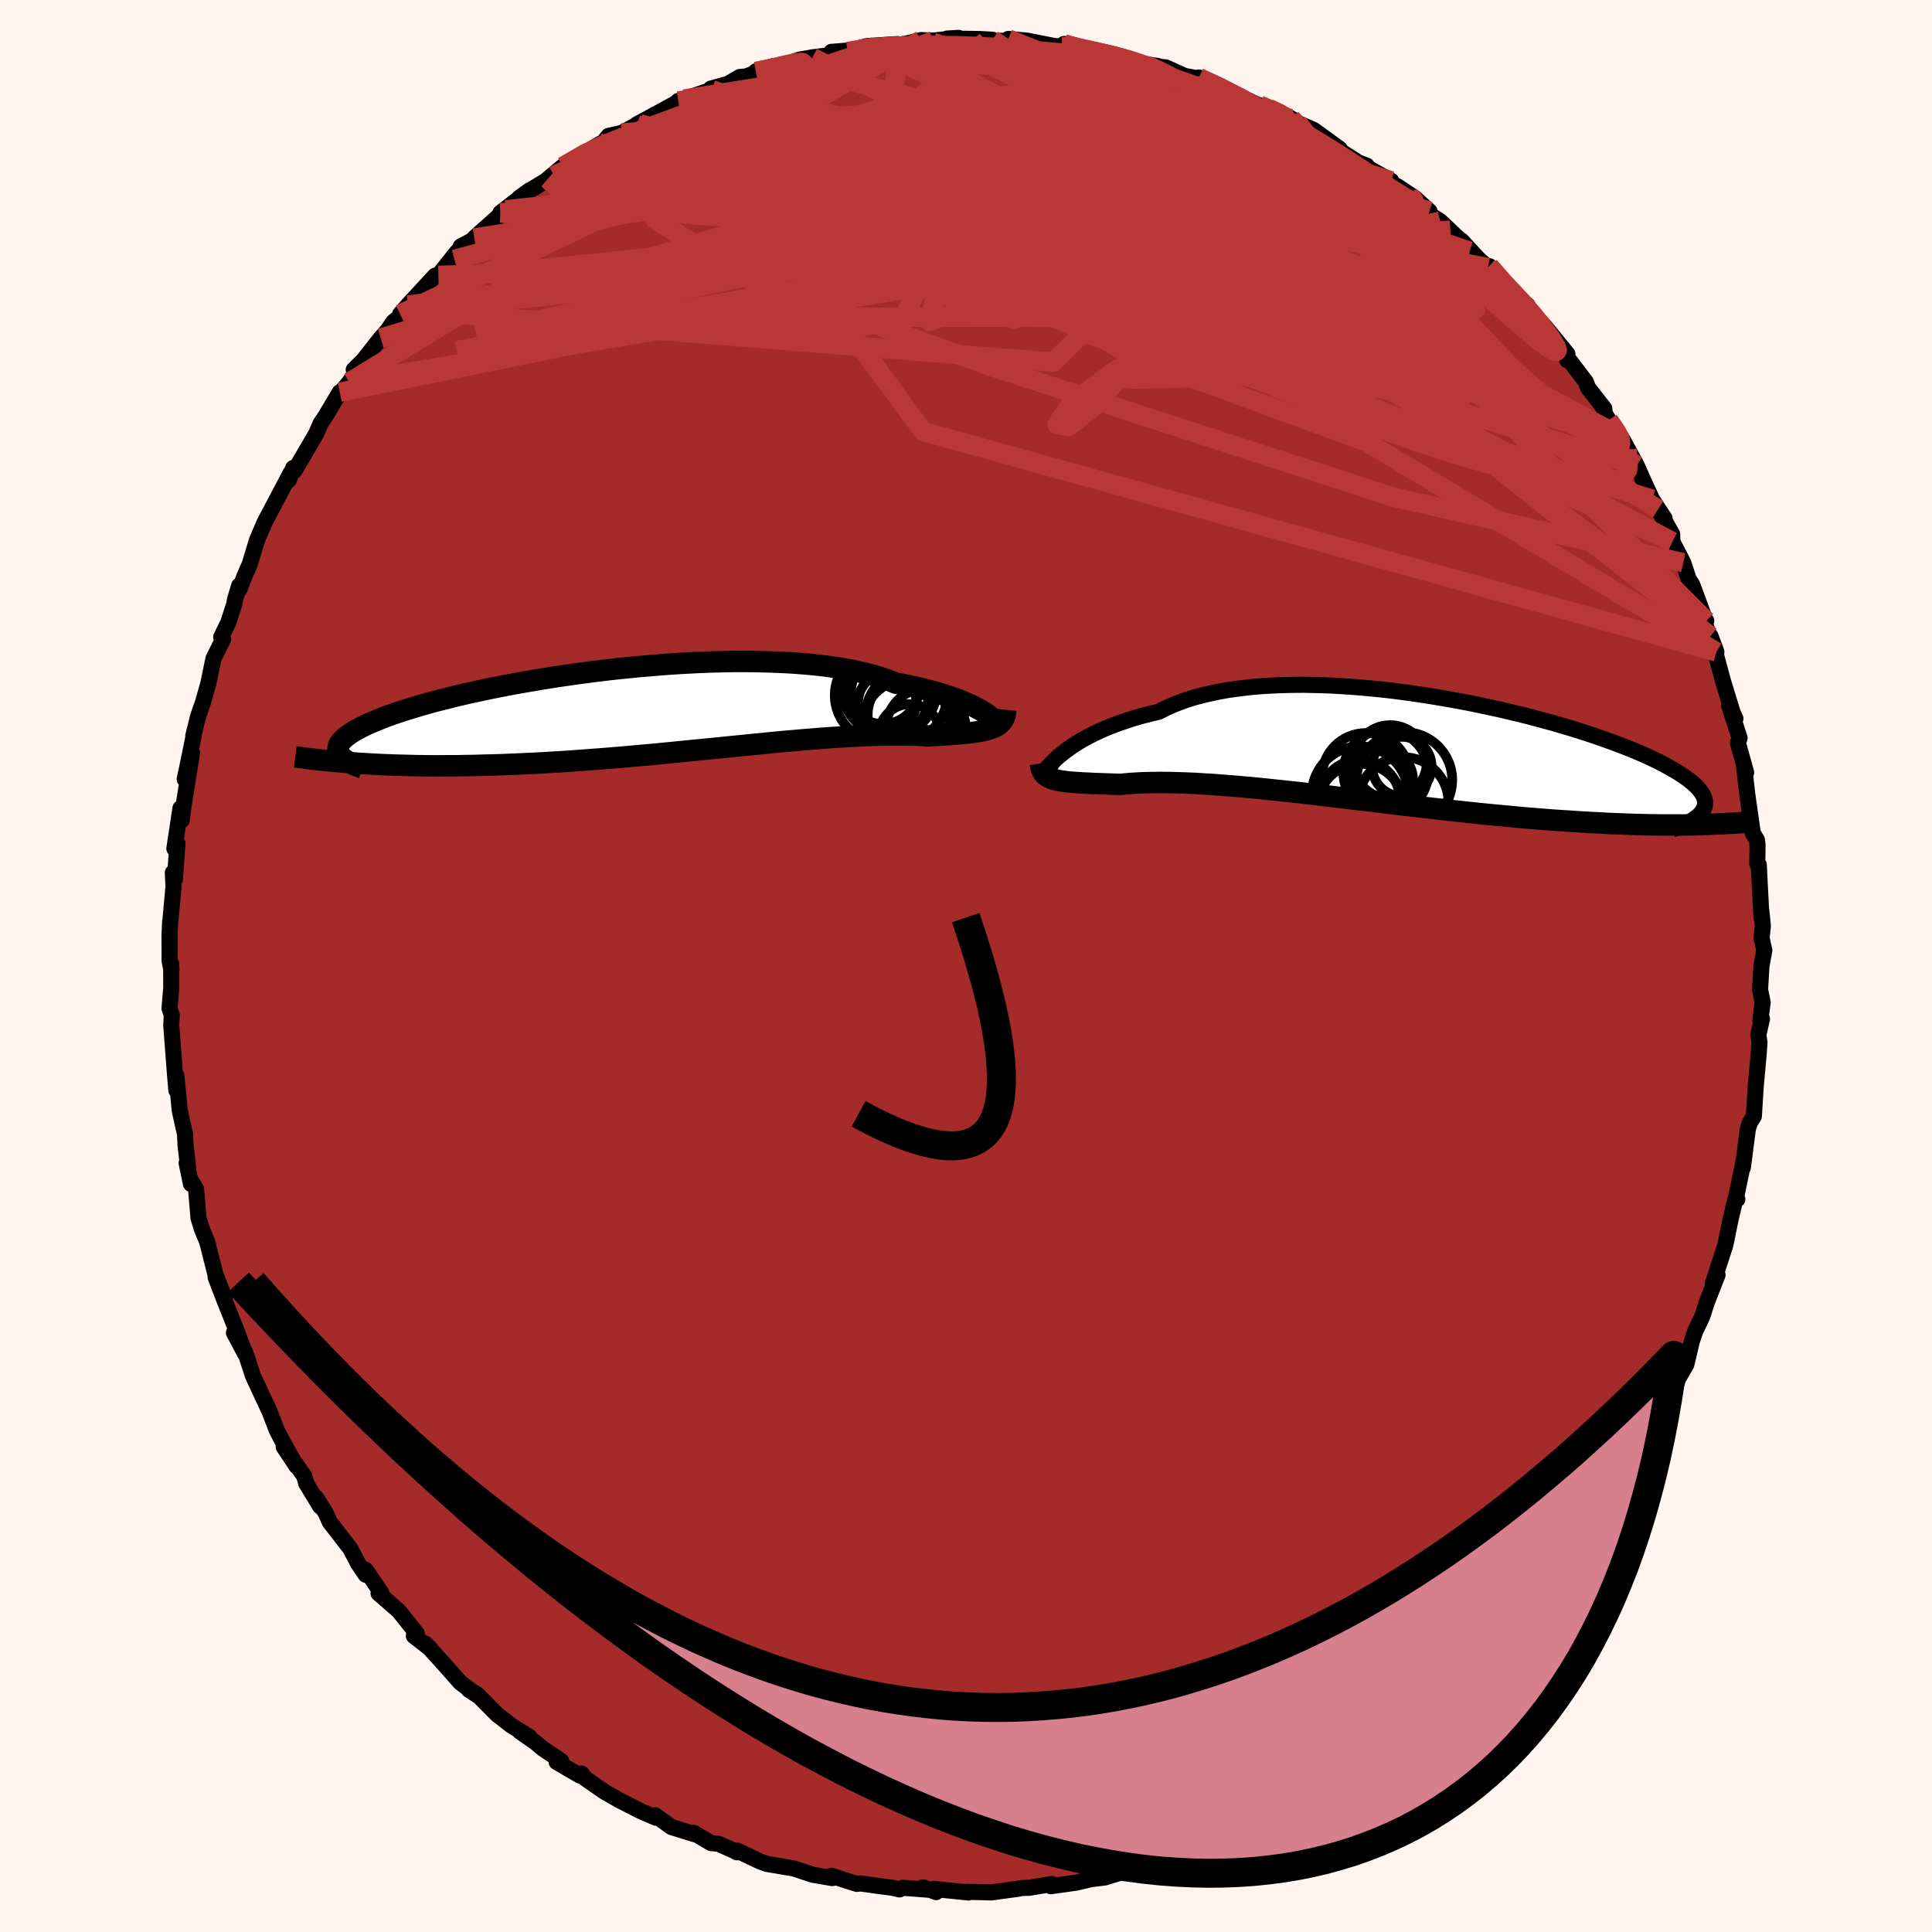
  <svg viewBox="-100 -100 200 200" xmlns="http://www.w3.org/2000/svg" width="500" height="500" id="face-svg">
    <defs>
      <clipPath id="leftEyeClipPath">
        <polyline points="35.04,0.06 34.72,-0.13 34.35,-0.33 33.95,-0.54 33.51,-0.74 33.02,-0.95 32.5,-1.17 31.93,-1.38 31.32,-1.58 30.67,-1.79 29.99,-1.99 29.26,-2.18 28.5,-2.37 27.7,-2.55 26.86,-2.73 25.98,-2.89 25.19,-3.21 24.34,-3.5 23.41,-3.77 22.42,-4.01 21.38,-4.24 20.27,-4.43 19.11,-4.61 17.89,-4.76 16.63,-4.88 15.32,-4.98 13.97,-5.05 12.59,-5.1 11.17,-5.13 9.73,-5.14 8.26,-5.12 6.78,-5.08 5.28,-5.02 3.77,-4.94 2.26,-4.84 0.75,-4.72 -0.76,-4.59 -2.26,-4.44 -3.75,-4.28 -5.22,-4.1 -6.67,-3.91 -8.1,-3.71 -9.5,-3.5 -10.87,-3.28 -12.21,-3.05 -13.51,-2.82 -14.77,-2.58 -15.99,-2.34 -17.17,-2.09 -18.31,-1.84 -19.39,-1.59 -20.43,-1.33 -21.42,-1.08 -22.37,-0.83 -23.26,-0.57 -24.1,-0.32 -24.9,-0.07 -25.64,0.17 -26.33,0.41 -26.98,0.65 -27.58,0.89 -28.13,1.12 -28.64,1.34 -29.11,1.56 -29.54,1.78 -29.93,1.99 -30.28,2.2 -30.59,2.41 -30.87,2.61 -31.1,2.8 -31.3,3 -31.46,3.18 -31.59,3.37 -31.68,3.55 -31.74,3.72 -31.76,3.9 -31.75,4.06 -31.71,4.23 -31.64,4.38 -31.55,4.54 -30.22,5.36 -29.54,5.41 -28.85,5.45 -28.15,5.49 -27.43,5.53 -26.69,5.56 -25.94,5.59 -25.17,5.61 -24.39,5.63 -23.59,5.65 -22.78,5.66 -21.96,5.67 -21.12,5.67 -20.26,5.66 -19.4,5.66 -18.51,5.64 -17.61,5.63 -16.69,5.6 -15.76,5.58 -14.8,5.55 -13.83,5.51 -12.85,5.47 -11.84,5.42 -10.83,5.37 -9.8,5.31 -8.75,5.25 -7.7,5.18 -6.63,5.1 -5.55,5.02 -4.46,4.94 -3.36,4.85 -2.26,4.76 -1.15,4.66 -0.04,4.56 1.08,4.46 2.2,4.35 3.32,4.24 4.44,4.13 5.56,4.02 6.67,3.91 7.78,3.8 8.88,3.69 9.98,3.58 11.07,3.47 12.14,3.37 13.2,3.26 14.25,3.16 15.29,3.07 16.3,2.98 17.3,2.9 18.28,2.82 19.24,2.75 20.18,2.69 21.1,2.63 21.99,2.58 22.85,2.54 23.69,2.51 24.51,2.49 25.29,2.47 26.05,2.47 26.77,2.47 27.47,2.48 28.13,2.5 28.77,2.53 29.37,2.57 29.97,2.53 30.54,2.5 31.09,2.46 31.62,2.43 32.13,2.39 32.62,2.35 33.09,2.31 33.53,2.26 33.95,2.21 34.35,2.15 34.73,2.09 35.08,2.02 35.4,1.94 35.71,1.85 35.98,1.76" />
      </clipPath>
      <clipPath id="rightEyeClipPath">
        <polyline points="-36.21,-0.04 -35.82,-0.32 -35.4,-0.62 -34.94,-0.91 -34.44,-1.21 -33.9,-1.51 -33.32,-1.81 -32.71,-2.1 -32.06,-2.39 -31.37,-2.67 -30.64,-2.94 -29.88,-3.2 -29.08,-3.46 -28.25,-3.7 -27.38,-3.92 -26.48,-4.14 -25.66,-4.56 -24.77,-4.94 -23.81,-5.3 -22.8,-5.62 -21.73,-5.9 -20.6,-6.15 -19.42,-6.37 -18.2,-6.54 -16.92,-6.69 -15.61,-6.8 -14.25,-6.87 -12.87,-6.91 -11.45,-6.92 -10.01,-6.89 -8.55,-6.84 -7.08,-6.75 -5.59,-6.64 -4.09,-6.5 -2.59,-6.34 -1.1,-6.15 0.39,-5.94 1.87,-5.71 3.34,-5.46 4.79,-5.2 6.22,-4.92 7.62,-4.62 9,-4.32 10.34,-4 11.65,-3.68 12.92,-3.34 14.16,-3.01 15.35,-2.66 16.5,-2.32 17.6,-1.97 18.66,-1.62 19.66,-1.27 20.62,-0.92 21.53,-0.58 22.39,-0.24 23.2,0.1 23.96,0.43 24.66,0.76 25.32,1.08 25.93,1.4 26.49,1.71 27.01,2.01 27.48,2.3 27.91,2.59 28.3,2.87 28.65,3.15 28.96,3.42 29.23,3.68 29.46,3.94 29.65,4.19 29.81,4.44 29.92,4.68 30,4.91 30.05,5.14 30.06,5.36 30.03,5.57 29.97,5.78 29.88,5.98 29.76,6.18 29.61,6.38 30.22,7.53 29.61,7.55 28.99,7.57 28.35,7.58 27.69,7.59 27.02,7.59 26.33,7.59 25.62,7.59 24.9,7.58 24.15,7.57 23.39,7.55 22.62,7.53 21.83,7.5 21.02,7.47 20.19,7.44 19.34,7.39 18.48,7.35 17.59,7.3 16.68,7.24 15.75,7.18 14.81,7.12 13.84,7.05 12.85,6.97 11.84,6.89 10.81,6.8 9.77,6.7 8.7,6.6 7.62,6.5 6.53,6.39 5.42,6.27 4.29,6.15 3.16,6.02 2.01,5.89 0.85,5.76 -0.32,5.62 -1.49,5.49 -2.67,5.35 -3.85,5.2 -5.04,5.06 -6.22,4.92 -7.4,4.78 -8.58,4.64 -9.75,4.5 -10.92,4.36 -12.08,4.23 -13.22,4.11 -14.36,3.99 -15.47,3.87 -16.57,3.76 -17.66,3.66 -18.72,3.57 -19.76,3.49 -20.77,3.41 -21.76,3.35 -22.71,3.29 -23.64,3.25 -24.54,3.22 -25.41,3.2 -26.24,3.19 -27.04,3.2 -27.8,3.21 -28.52,3.24 -29.21,3.28 -29.86,3.33 -30.47,3.39 -31.1,3.37 -31.71,3.35 -32.29,3.33 -32.85,3.31 -33.38,3.29 -33.89,3.26 -34.37,3.24 -34.83,3.21 -35.27,3.18 -35.68,3.15 -36.06,3.11 -36.42,3.06 -36.75,3.01 -37.06,2.95 -37.34,2.87" />
      </clipPath>
      <filter id="fuzzy">
        <feTurbulence id="turbulence" baseFrequency="0.05" numOctaves="3" type="noise" result="noise" />
        <feDisplacementMap in="SourceGraphic" in2="noise" scale="2" />
      </filter>
      <linearGradient id="rainbowGradient" x1="0%" y1="0%" x2="100%" y2="0%">
        <stop offset="0%" style="stop-color: rgb(145, 85, 61); stop-opacity: 1" />
        <stop offset="50%" style="stop-color: rgb(123, 104, 238); stop-opacity: 1" />
        <stop offset="100%" style="stop-color: rgb(0, 0, 0); stop-opacity: 1" />
      </linearGradient>
    </defs>
    <rect x="-100" y="-100" width="100%" height="100%" fill="rgb(255, 245, 238)" />
    <polyline id="faceContour" points="82.34,0.04 82.2,2.45 82.47,3.77 82.23,5.61 82.4,5.47 82.02,7.13 82.14,7.91 82.04,9.31 81.75,12.48 81.56,15.55 81.15,16.21 80.94,16.85 80.42,20.87 80.47,20.21 80.54,20 79.73,23.89 79.85,24.15 79.63,24.21 79.15,26.22 78.67,28.59 78.55,29.06 77.31,32.87 77.8,31.98 76.67,34.86 76.33,35.94 76.15,36.43 75.49,37.8 75.14,38.84 74.57,41.25 73.71,42.74 73.47,43.5 72.59,45.76 72.61,45.24 71.71,47.2 70.74,49.44 69.71,51 69.67,50.88 68.86,52.46 68.48,52.78 68.59,53.56 65.71,57.72 65.62,57.55 65.59,57.89 63.4,60.87 63.9,60.25 63.39,60.9 62.18,62.8 60.73,64.78 59.9,65.42 58.28,67.8 58.3,67.64 56.91,69.48 56.68,69.7 55.05,71.64 54.75,71.89 52.83,73.59 52.68,73.88 50.65,75.69 51.62,74.63 50.34,75.82 47.26,78.32 46.58,78.91 47.73,77.9 45.47,79.95 44.29,80.97 44.28,80.66 41.37,83 41.01,83.18 39.47,84.04 39.2,84.01 37.01,85.64 36.71,85.96 35.59,86.32 33.61,87.3 31.84,88.14 31.9,88.39 31.23,88.6 29.68,89.6 29.59,89.5 27.21,90.54 24.66,91.24 23.77,91.67 24.39,91.59 21.56,92.28 19.21,92.87 20.26,93.07 17.18,93.81 16.7,93.64 14.35,94.36 13.09,94.51 13.96,94.29 11.41,94.89 8.78,95.26 8.91,95.03 6.55,95.42 6.01,95.44 5.8,95.44 5.35,95.53 2.65,95.9 0.11,95.84 0.25,95.91 -3.34,95.54 -3.09,95.87 -4.43,95.38 -3.78,95.63 -6.53,95.42 -6.89,95.59 -7.55,95.43 -9.46,95.18 -10.92,94.97 -11.29,95.02 -13.94,94.18 -13.84,94.42 -15.87,94.07 -17.84,93.42 -20.62,92.95 -21.34,92.69 -23.67,91.58 -23.73,91.75 -23.66,91.74 -25.62,90.87 -26.38,90.8 -28.18,89.74 -27.99,89.91 -30.5,89.13 -32.19,87.91 -32.07,88.18 -33.67,87.49 -35.83,86.39 -37.43,85.48 -39.39,84.12 -39.81,83.59 -39.97,83.81 -42.38,82.4 -41.9,82.3 -43.79,81.03 -44.57,80.37 -46.19,79.24 -45.19,79.81 -47.09,78.61 -48.56,77.47 -50.64,75.37 -51.46,74.93 -50.57,75.51 -52.33,74.2 -54.01,72.3 -55.96,70.15 -55.4,70.72 -57.16,69.35 -56.85,69.11 -57.32,68.51 -58.73,66.75 -60.81,64.94 -60.53,64.89 -62.14,62.51 -62.14,63.02 -62.92,61.87 -63.73,60.32 -65.87,57.55 -66.28,56.63 -67.27,55.05 -66.85,55.95 -68.3,53.56 -68.51,52.79 -70.63,49.78 -69.29,51.8 -70.64,49.42 -71.35,48.05 -72.11,46.08 -72.84,44.52 -73.81,42.44 -74.49,40.34 -75.35,38.32 -75.78,37.97 -74.65,40.1 -75.41,38 -76.81,34.49 -77.68,32.21 -76.76,34.34 -77.69,31.96 -78.56,28.53 -79.12,27.18 -79.45,26.08 -79.7,23.11 -80.29,22.1 -80.23,22.56 -80.68,20.4 -80.51,20.99 -80.8,18.47 -80.84,17.44 -81.39,14.98 -81.6,12.79 -81.74,11.35 -81.74,12.88 -81.87,11.4 -82.27,6.15 -82.22,5.06 -82.45,4.4 -82.27,2.23 -82.28,-0.22 -82.25,0.44 -82.44,-0.52 -82.45,-3.12 -82.39,-4.6 -82.36,-4.69 -82.04,-8.2 -82.11,-9.66 -81.89,-9 -81.63,-12.69 -81.95,-12.15 -81.32,-16.33 -81.19,-15.09 -81.01,-16.51 -80.12,-22.08 -80.88,-19.34 -80.68,-20.27 -79.96,-23.76 -79.99,-23.83 -79.48,-25.88 -78.97,-27.34 -78.42,-29.31 -77.9,-31.83 -76.9,-33.83 -77.1,-34.06 -76.37,-35.56 -75.77,-37.4 -75.66,-37.97 -75.24,-39.38 -75.2,-39.02 -74.68,-40.38 -74.15,-41.59 -73.4,-44.07 -72.61,-45.92 -71.89,-47.28 -69.89,-51.08 -70.11,-50.3 -69.65,-51.55 -69.51,-51.27 -67.28,-55.08 -66.82,-56.15 -66.31,-56.91 -64.83,-59.4 -65.06,-58.98 -63.84,-60.44 -62.76,-62.01 -63.38,-61.73 -62.39,-62.71 -60.59,-65 -59.88,-65.79 -59.29,-66.67 -57.8,-67.89 -58.58,-67.48 -57.76,-68.43 -54.96,-71.46 -54.62,-71.5 -52.69,-73.92 -52.96,-73.15 -52.29,-74.5 -50.34,-75.53 -50.9,-75.37 -47.65,-78.28 -48.2,-77.97 -45.16,-80.31 -46.26,-79.52 -44.83,-80.48 -42.65,-81.81 -43.31,-81.46 -41.73,-82.77 -37.83,-85.14 -39.51,-84.11 -37.58,-85.21 -37.01,-85.93 -35.64,-86.24 -33.79,-87.22 -34.1,-87.11 -30.03,-89.32 -29.79,-89.55 -29.16,-89.75 -26.31,-90.71 -26.41,-90.83 -24.65,-91.31 -23.42,-92.03 -22.74,-92.09 -19.99,-93.15 -21.76,-92.61 -20.81,-92.62 -17.22,-93.83 -15.89,-94.06 -15.95,-94.06 -13.65,-94.34 -13.93,-94.63 -11.17,-94.85 -12.24,-94.67 -10.27,-95.23 -7.08,-95.44 -6.86,-95.33 -4.66,-95.85 -3.38,-95.8 -0.77,-96.08 -1.95,-96.01 1.41,-95.96 2.74,-95.89 2.07,-95.75 5.59,-95.81 4.38,-95.97 6.33,-95.79 9.07,-95.25 9.95,-95.16 10.15,-95.45 10.82,-95.17 14.46,-94.36 14.94,-94.45 14.93,-94.45 17.46,-93.52 19.85,-93.17 18.77,-93.23 20.69,-93.02 22.63,-92.14 23.62,-91.96 26.12,-90.77 24.11,-91.98 27.2,-90.65 27.26,-90.44 28.67,-89.88 30.1,-89.19 31.36,-88.78 32.85,-88.17 33.68,-87.73 34.35,-87.26 35.97,-86.56 38.69,-84.59 38.04,-84.84 40.6,-83.19 41.48,-82.85 40.7,-83.13 44.02,-81.28 43.22,-81.33 44.67,-80.71 46.45,-79.52 47.98,-78.13 47.67,-78 49.08,-77.11 51.77,-74.57 51.28,-75.11 53.31,-72.91 52.14,-74 54.04,-72.31 54.19,-72.44 55.74,-70.53 57.21,-69.06 58.13,-68.4 58.52,-67.61 59.87,-66.28 62.26,-63.35 62.23,-62.71 62.53,-62.62 64.15,-60.49 64.4,-59.85 66.08,-57.7 66.09,-57.27 66.53,-56.51 67.75,-54.86 68.44,-53.57 68.01,-54.43 69.43,-51.83 70.09,-50.32 71.03,-48.3 72.32,-46.33 71.65,-47.29 73.1,-44.71 73.12,-43.93 74.25,-41.75 74.81,-40.05 75.19,-39.45 76.57,-35.72 76.63,-35.73 76.32,-35.8 77.68,-32.51 77.07,-34.15 77.29,-33.5 78.35,-29.54 79.36,-26.25 79.65,-25.61 79,-26.94 80.08,-23.61 79.91,-23.08 80.76,-20.03 80.55,-20.6 80.88,-17.75 81.45,-13.75 81.87,-13.06 81.94,-12.52 81.91,-10.56 82.07,-10.47 82.16,-8.57 82.35,-5.01 82.33,-5.75 82.49,-4.15 82.36,-2.88 82.64,-1.62 82.34,0.04 82.2,2.45" fill="rgb(165, 42, 42)" stroke="black" stroke-width="1.667" stroke-linejoin="round" filter="url(#fuzzy)" />
    <g transform="translate(46.46 -22.19)">
      <polyline id="rightCountour" points="-36.21,-0.04 -35.82,-0.32 -35.4,-0.62 -34.94,-0.91 -34.44,-1.21 -33.9,-1.51 -33.32,-1.81 -32.71,-2.1 -32.06,-2.39 -31.37,-2.67 -30.64,-2.94 -29.88,-3.2 -29.08,-3.46 -28.25,-3.7 -27.38,-3.92 -26.48,-4.14 -25.66,-4.56 -24.77,-4.94 -23.81,-5.3 -22.8,-5.62 -21.73,-5.9 -20.6,-6.15 -19.42,-6.37 -18.2,-6.54 -16.92,-6.69 -15.61,-6.8 -14.25,-6.87 -12.87,-6.91 -11.45,-6.92 -10.01,-6.89 -8.55,-6.84 -7.08,-6.75 -5.59,-6.64 -4.09,-6.5 -2.59,-6.34 -1.1,-6.15 0.39,-5.94 1.87,-5.71 3.34,-5.46 4.79,-5.2 6.22,-4.92 7.62,-4.62 9,-4.32 10.34,-4 11.65,-3.68 12.92,-3.34 14.16,-3.01 15.35,-2.66 16.5,-2.32 17.6,-1.97 18.66,-1.62 19.66,-1.27 20.62,-0.92 21.53,-0.58 22.39,-0.24 23.2,0.1 23.96,0.43 24.66,0.76 25.32,1.08 25.93,1.4 26.49,1.71 27.01,2.01 27.48,2.3 27.91,2.59 28.3,2.87 28.65,3.15 28.96,3.42 29.23,3.68 29.46,3.94 29.65,4.19 29.81,4.44 29.92,4.68 30,4.91 30.05,5.14 30.06,5.36 30.03,5.57 29.97,5.78 29.88,5.98 29.76,6.18 29.61,6.38 30.22,7.53 29.61,7.55 28.99,7.57 28.35,7.58 27.69,7.59 27.02,7.59 26.33,7.59 25.62,7.59 24.9,7.58 24.15,7.57 23.39,7.55 22.62,7.53 21.83,7.5 21.02,7.47 20.19,7.44 19.34,7.39 18.48,7.35 17.59,7.3 16.68,7.24 15.75,7.18 14.81,7.12 13.84,7.05 12.85,6.97 11.84,6.89 10.81,6.8 9.77,6.7 8.7,6.6 7.62,6.5 6.53,6.39 5.42,6.27 4.29,6.15 3.16,6.02 2.01,5.89 0.85,5.76 -0.32,5.62 -1.49,5.49 -2.67,5.35 -3.85,5.2 -5.04,5.06 -6.22,4.92 -7.4,4.78 -8.58,4.64 -9.75,4.5 -10.92,4.36 -12.08,4.23 -13.22,4.11 -14.36,3.99 -15.47,3.87 -16.57,3.76 -17.66,3.66 -18.72,3.57 -19.76,3.49 -20.77,3.41 -21.76,3.35 -22.71,3.29 -23.64,3.25 -24.54,3.22 -25.41,3.2 -26.24,3.19 -27.04,3.2 -27.8,3.21 -28.52,3.24 -29.21,3.28 -29.86,3.33 -30.47,3.39 -31.1,3.37 -31.71,3.35 -32.29,3.33 -32.85,3.31 -33.38,3.29 -33.89,3.26 -34.37,3.24 -34.83,3.21 -35.27,3.18 -35.68,3.15 -36.06,3.11 -36.42,3.06 -36.75,3.01 -37.06,2.95 -37.34,2.87" fill="white" stroke="white" stroke-width="0" stroke-linejoin="round" filter="url(#fuzzy)" />
    </g>
    <g transform="translate(-33.26 -26.39)">
      <polyline id="leftCountour" points="35.04,0.06 34.72,-0.13 34.35,-0.33 33.95,-0.54 33.51,-0.74 33.02,-0.95 32.5,-1.17 31.93,-1.38 31.32,-1.58 30.67,-1.79 29.99,-1.99 29.26,-2.18 28.5,-2.37 27.7,-2.55 26.86,-2.73 25.98,-2.89 25.19,-3.21 24.34,-3.5 23.41,-3.77 22.42,-4.01 21.38,-4.24 20.27,-4.43 19.11,-4.61 17.89,-4.76 16.63,-4.88 15.32,-4.98 13.97,-5.05 12.59,-5.1 11.17,-5.13 9.73,-5.14 8.26,-5.12 6.78,-5.08 5.28,-5.02 3.77,-4.94 2.26,-4.84 0.75,-4.72 -0.76,-4.59 -2.26,-4.44 -3.75,-4.28 -5.22,-4.1 -6.67,-3.91 -8.1,-3.71 -9.5,-3.5 -10.87,-3.28 -12.21,-3.05 -13.51,-2.82 -14.77,-2.58 -15.99,-2.34 -17.17,-2.09 -18.31,-1.84 -19.39,-1.59 -20.43,-1.33 -21.42,-1.08 -22.37,-0.83 -23.26,-0.57 -24.1,-0.32 -24.9,-0.07 -25.64,0.17 -26.33,0.41 -26.98,0.65 -27.58,0.89 -28.13,1.12 -28.64,1.34 -29.11,1.56 -29.54,1.78 -29.93,1.99 -30.28,2.2 -30.59,2.41 -30.87,2.61 -31.1,2.8 -31.3,3 -31.46,3.18 -31.59,3.37 -31.68,3.55 -31.74,3.72 -31.76,3.9 -31.75,4.06 -31.71,4.23 -31.64,4.38 -31.55,4.54 -30.22,5.36 -29.54,5.41 -28.85,5.45 -28.15,5.49 -27.43,5.53 -26.69,5.56 -25.94,5.59 -25.17,5.61 -24.39,5.63 -23.59,5.65 -22.78,5.66 -21.96,5.67 -21.12,5.67 -20.26,5.66 -19.4,5.66 -18.51,5.64 -17.61,5.63 -16.69,5.6 -15.76,5.58 -14.8,5.55 -13.83,5.51 -12.85,5.47 -11.84,5.42 -10.83,5.37 -9.8,5.31 -8.75,5.25 -7.7,5.18 -6.63,5.1 -5.55,5.02 -4.46,4.94 -3.36,4.85 -2.26,4.76 -1.15,4.66 -0.04,4.56 1.08,4.46 2.2,4.35 3.32,4.24 4.44,4.13 5.56,4.02 6.67,3.91 7.78,3.8 8.88,3.69 9.98,3.58 11.07,3.47 12.14,3.37 13.2,3.26 14.25,3.16 15.29,3.07 16.3,2.98 17.3,2.9 18.28,2.82 19.24,2.75 20.18,2.69 21.1,2.63 21.99,2.58 22.85,2.54 23.69,2.51 24.51,2.49 25.29,2.47 26.05,2.47 26.77,2.47 27.47,2.48 28.13,2.5 28.77,2.53 29.37,2.57 29.97,2.53 30.54,2.5 31.09,2.46 31.62,2.43 32.13,2.39 32.62,2.35 33.09,2.31 33.53,2.26 33.95,2.21 34.35,2.15 34.73,2.09 35.08,2.02 35.4,1.94 35.71,1.85 35.98,1.76" fill="white" stroke="white" stroke-width="0" stroke-linejoin="round" filter="url(#fuzzy)" />
    </g>
    <g transform="translate(46.46 -22.19)">
      <polyline id="rightUpper" points="-38.23,1.84 -38.16,1.78 -38.06,1.68 -37.94,1.55 -37.79,1.39 -37.61,1.2 -37.4,0.99 -37.16,0.75 -36.88,0.5 -36.56,0.24 -36.21,-0.04 -35.82,-0.32 -35.4,-0.62 -34.94,-0.91 -34.44,-1.21 -33.9,-1.51 -33.32,-1.81 -32.71,-2.1 -32.06,-2.39 -31.37,-2.67 -30.64,-2.94 -29.88,-3.2 -29.08,-3.46 -28.25,-3.7 -27.38,-3.92 -26.48,-4.14 -25.66,-4.56 -24.77,-4.94 -23.81,-5.3 -22.8,-5.62 -21.73,-5.9 -20.6,-6.15 -19.42,-6.37 -18.2,-6.54 -16.92,-6.69 -15.61,-6.8 -14.25,-6.87 -12.87,-6.91 -11.45,-6.92 -10.01,-6.89 -8.55,-6.84 -7.08,-6.75 -5.59,-6.64 -4.09,-6.5 -2.59,-6.34 -1.1,-6.15 0.39,-5.94 1.87,-5.71 3.34,-5.46 4.79,-5.2 6.22,-4.92 7.62,-4.62 9,-4.32 10.34,-4 11.65,-3.68 12.92,-3.34 14.16,-3.01 15.35,-2.66 16.5,-2.32 17.6,-1.97 18.66,-1.62 19.66,-1.27 20.62,-0.92 21.53,-0.58 22.39,-0.24 23.2,0.1 23.96,0.43 24.66,0.76 25.32,1.08 25.93,1.4 26.49,1.71 27.01,2.01 27.48,2.3 27.91,2.59 28.3,2.87 28.65,3.15 28.96,3.42 29.23,3.68 29.46,3.94 29.65,4.19 29.81,4.44 29.92,4.68 30,4.91 30.05,5.14 30.06,5.36 30.03,5.57 29.97,5.78 29.88,5.98 29.76,6.18 29.61,6.38 29.43,6.57 29.22,6.75 28.99,6.93 28.73,7.1 28.44,7.27 28.13,7.44 27.79,7.6 27.44,7.76 27.06,7.92 26.66,8.07" fill="none" stroke="black" stroke-width="1.667" stroke-linejoin="round" filter="url(#fuzzy)" />
      <polyline id="rightLower" points="-38.77,1.23 -38.73,1.49 -38.67,1.73 -38.59,1.94 -38.49,2.13 -38.36,2.3 -38.2,2.45 -38.02,2.58 -37.82,2.69 -37.59,2.79 -37.34,2.87 -37.06,2.95 -36.75,3.01 -36.42,3.06 -36.06,3.11 -35.68,3.15 -35.27,3.18 -34.83,3.21 -34.37,3.24 -33.89,3.26 -33.38,3.29 -32.85,3.31 -32.29,3.33 -31.71,3.35 -31.1,3.37 -30.47,3.39 -29.86,3.33 -29.21,3.28 -28.52,3.24 -27.8,3.21 -27.04,3.2 -26.24,3.19 -25.41,3.2 -24.54,3.22 -23.64,3.25 -22.71,3.29 -21.76,3.35 -20.77,3.41 -19.76,3.49 -18.72,3.57 -17.66,3.66 -16.57,3.76 -15.47,3.87 -14.36,3.99 -13.22,4.11 -12.08,4.23 -10.92,4.36 -9.75,4.5 -8.58,4.64 -7.4,4.78 -6.22,4.92 -5.04,5.06 -3.85,5.2 -2.67,5.35 -1.49,5.49 -0.32,5.62 0.85,5.76 2.01,5.89 3.16,6.02 4.29,6.15 5.42,6.27 6.53,6.39 7.62,6.5 8.7,6.6 9.77,6.7 10.81,6.8 11.84,6.89 12.85,6.97 13.84,7.05 14.81,7.12 15.75,7.18 16.68,7.24 17.59,7.3 18.48,7.35 19.34,7.39 20.19,7.44 21.02,7.47 21.83,7.5 22.62,7.53 23.39,7.55 24.15,7.57 24.9,7.58 25.62,7.59 26.33,7.59 27.02,7.59 27.69,7.59 28.35,7.58 28.99,7.57 29.61,7.55 30.22,7.53 30.81,7.51 31.38,7.49 31.94,7.46 32.48,7.43 33.01,7.4 33.53,7.37 34.03,7.33 34.51,7.29 34.98,7.25 35.44,7.21" fill="none" stroke="black" stroke-width="2.222" stroke-linejoin="round" filter="url(#fuzzy)" />
      <circle r="3.366" cx="-3.548" cy="2.937" stroke="black" fill="none" stroke-width="1.0" filter="url(#fuzzy)" clip-path="url(#rightEyeClipPath)" /><circle r="4.98" cx="-5.673" cy="4.432" stroke="black" fill="none" stroke-width="1.0" filter="url(#fuzzy)" clip-path="url(#rightEyeClipPath)" /><circle r="4.162" cx="-5.703" cy="4.997" stroke="black" fill="none" stroke-width="1.0" filter="url(#fuzzy)" clip-path="url(#rightEyeClipPath)" /><circle r="4.398" cx="-3.003" cy="2.137" stroke="black" fill="none" stroke-width="1.0" filter="url(#fuzzy)" clip-path="url(#rightEyeClipPath)" /><circle r="4.67" cx="-1.183" cy="5.242" stroke="black" fill="none" stroke-width="1.0" filter="url(#fuzzy)" clip-path="url(#rightEyeClipPath)" /><circle r="4.552" cx="-5.058" cy="2.622" stroke="black" fill="none" stroke-width="1.0" filter="url(#fuzzy)" clip-path="url(#rightEyeClipPath)" /><circle r="3.802" cx="-2.553" cy="1.057" stroke="black" fill="none" stroke-width="1.0" filter="url(#fuzzy)" clip-path="url(#rightEyeClipPath)" /><circle r="4.488" cx="-5.593" cy="5.742" stroke="black" fill="none" stroke-width="1.0" filter="url(#fuzzy)" clip-path="url(#rightEyeClipPath)" /><circle r="3.076" cx="-1.338" cy="1.542" stroke="black" fill="none" stroke-width="1.0" filter="url(#fuzzy)" clip-path="url(#rightEyeClipPath)" /><circle r="4.95" cx="-1.078" cy="2.932" stroke="black" fill="none" stroke-width="1.0" filter="url(#fuzzy)" clip-path="url(#rightEyeClipPath)" />
      </g>
    <g transform="translate(-33.26 -26.39)">
      <polyline id="leftUpper" points="36.24,1.14 36.26,1.13 36.26,1.1 36.23,1.04 36.17,0.95 36.07,0.85 35.94,0.72 35.77,0.58 35.57,0.42 35.32,0.24 35.04,0.06 34.72,-0.13 34.35,-0.33 33.95,-0.54 33.51,-0.74 33.02,-0.95 32.5,-1.17 31.93,-1.38 31.32,-1.58 30.67,-1.79 29.99,-1.99 29.26,-2.18 28.5,-2.37 27.7,-2.55 26.86,-2.73 25.98,-2.89 25.19,-3.21 24.34,-3.5 23.41,-3.77 22.42,-4.01 21.38,-4.24 20.27,-4.43 19.11,-4.61 17.89,-4.76 16.63,-4.88 15.32,-4.98 13.97,-5.05 12.59,-5.1 11.17,-5.13 9.73,-5.14 8.26,-5.12 6.78,-5.08 5.28,-5.02 3.77,-4.94 2.26,-4.84 0.75,-4.72 -0.76,-4.59 -2.26,-4.44 -3.75,-4.28 -5.22,-4.1 -6.67,-3.91 -8.1,-3.71 -9.5,-3.5 -10.87,-3.28 -12.21,-3.05 -13.51,-2.82 -14.77,-2.58 -15.99,-2.34 -17.17,-2.09 -18.31,-1.84 -19.39,-1.59 -20.43,-1.33 -21.42,-1.08 -22.37,-0.83 -23.26,-0.57 -24.1,-0.32 -24.9,-0.07 -25.64,0.17 -26.33,0.41 -26.98,0.65 -27.58,0.89 -28.13,1.12 -28.64,1.34 -29.11,1.56 -29.54,1.78 -29.93,1.99 -30.28,2.2 -30.59,2.41 -30.87,2.61 -31.1,2.8 -31.3,3 -31.46,3.18 -31.59,3.37 -31.68,3.55 -31.74,3.72 -31.76,3.9 -31.75,4.06 -31.71,4.23 -31.64,4.38 -31.55,4.54 -31.42,4.69 -31.27,4.84 -31.09,4.98 -30.88,5.13 -30.66,5.26 -30.4,5.4 -30.13,5.53 -29.83,5.66 -29.51,5.78 -29.18,5.91" fill="none" stroke="black" stroke-width="2.222" stroke-linejoin="round" filter="url(#fuzzy)" />
      <polyline id="leftLower" points="37.38,-0.13 37.35,0.16 37.3,0.42 37.23,0.65 37.13,0.86 37,1.05 36.85,1.23 36.67,1.38 36.47,1.52 36.24,1.64 35.98,1.76 35.71,1.85 35.4,1.94 35.08,2.02 34.73,2.09 34.35,2.15 33.95,2.21 33.53,2.26 33.09,2.31 32.62,2.35 32.13,2.39 31.62,2.43 31.09,2.46 30.54,2.5 29.97,2.53 29.37,2.57 28.77,2.53 28.13,2.5 27.47,2.48 26.77,2.47 26.05,2.47 25.29,2.47 24.51,2.49 23.69,2.51 22.85,2.54 21.99,2.58 21.1,2.63 20.18,2.69 19.24,2.75 18.28,2.82 17.3,2.9 16.3,2.98 15.29,3.07 14.25,3.16 13.2,3.26 12.14,3.37 11.07,3.47 9.98,3.58 8.88,3.69 7.78,3.8 6.67,3.91 5.56,4.02 4.44,4.13 3.32,4.24 2.2,4.35 1.08,4.46 -0.04,4.56 -1.15,4.66 -2.26,4.76 -3.36,4.85 -4.46,4.94 -5.55,5.02 -6.63,5.1 -7.7,5.18 -8.75,5.25 -9.8,5.31 -10.83,5.37 -11.84,5.42 -12.85,5.47 -13.83,5.51 -14.8,5.55 -15.76,5.58 -16.69,5.6 -17.61,5.63 -18.51,5.64 -19.4,5.66 -20.26,5.66 -21.12,5.67 -21.96,5.67 -22.78,5.66 -23.59,5.65 -24.39,5.63 -25.17,5.61 -25.94,5.59 -26.69,5.56 -27.43,5.53 -28.15,5.49 -28.85,5.45 -29.54,5.41 -30.22,5.36 -30.88,5.31 -31.52,5.26 -32.15,5.2 -32.77,5.15 -33.37,5.08 -33.96,5.02 -34.53,4.95 -35.09,4.88 -35.63,4.81 -36.17,4.74" fill="none" stroke="black" stroke-width="2.222" stroke-linejoin="round" filter="url(#fuzzy)" />
      <circle r="3.754" cx="24.649" cy="-2.413" stroke="black" fill="none" stroke-width="1.0" filter="url(#fuzzy)" clip-path="url(#leftEyeClipPath)" /><circle r="4.234" cx="27.314" cy="0.412" stroke="black" fill="none" stroke-width="1.0" filter="url(#fuzzy)" clip-path="url(#leftEyeClipPath)" /><circle r="4.466" cx="27.099" cy="1.252" stroke="black" fill="none" stroke-width="1.0" filter="url(#fuzzy)" clip-path="url(#leftEyeClipPath)" /><circle r="3.012" cx="25.109" cy="-0.923" stroke="black" fill="none" stroke-width="1.0" filter="url(#fuzzy)" clip-path="url(#leftEyeClipPath)" /><circle r="4.846" cx="24.519" cy="-1.623" stroke="black" fill="none" stroke-width="1.0" filter="url(#fuzzy)" clip-path="url(#leftEyeClipPath)" /><circle r="4.934" cx="25.359" cy="-2.388" stroke="black" fill="none" stroke-width="1.0" filter="url(#fuzzy)" clip-path="url(#leftEyeClipPath)" /><circle r="4.128" cx="29.109" cy="1.797" stroke="black" fill="none" stroke-width="1.0" filter="url(#fuzzy)" clip-path="url(#leftEyeClipPath)" /><circle r="4.99" cx="26.319" cy="-1.698" stroke="black" fill="none" stroke-width="1.0" filter="url(#fuzzy)" clip-path="url(#leftEyeClipPath)" /><circle r="3.188" cx="27.439" cy="2.467" stroke="black" fill="none" stroke-width="1.0" filter="url(#fuzzy)" clip-path="url(#leftEyeClipPath)" /><circle r="4.774" cx="27.639" cy="0.472" stroke="black" fill="none" stroke-width="1.0" filter="url(#fuzzy)" clip-path="url(#leftEyeClipPath)" />
    </g>
    <g id="hairs">
      <polyline points="54.04,-72.31 54.51,-71.9 55.16,-71.1 55.58,-70.44 55.64,-70.01 55.31,-69.81 54.53,-69.87 53.23,-70.25 51.34,-71.04 48.82,-72.28 45.64,-73.99 41.78,-76.18 37.19,-78.87 31.81,-82.1 25.52,-85.92 18.18,-90.37" fill="none" stroke="rgb(185, 55, 55)" stroke-width="2" stroke-linejoin="round" filter="url(#fuzzy)" /><polyline points="54.19,-72.44 55.6,-70.82 56.77,-69.58 57.77,-68.5 58.69,-67.44 59.53,-66.4 60.24,-65.45 60.77,-64.66 61.1,-64.08 61.21,-63.73 61.09,-63.61 60.72,-63.74 60.08,-64.15 59.17,-64.84 57.97,-65.83 56.49,-67.11 54.72,-68.67 52.66,-70.51 50.3,-72.65 47.57,-75.18 44.41,-78.22 40.71,-81.91" fill="none" stroke="rgb(185, 55, 55)" stroke-width="2" stroke-linejoin="round" filter="url(#fuzzy)" /><polyline points="31.36,-88.78 32.45,-88.24 33.1,-87.66 33.55,-86.95 33.77,-86.13 33.66,-85.25 33.13,-84.38 32.15,-83.53 30.69,-82.69 28.78,-81.83 26.41,-80.94 23.61,-80 20.35,-78.98 16.62,-77.88 12.37,-76.7 7.57,-75.43 2.2,-74.09 -3.76,-72.71 -10.31,-71.33 -17.46,-69.99 -25.22,-68.66 -33.64,-67.24 -42.78,-65.62 -52.72,-63.7" fill="none" stroke="rgb(185, 55, 55)" stroke-width="2" stroke-linejoin="round" filter="url(#fuzzy)" /><polyline points="9.95,-95.16 10.57,-95.18 11.99,-94.85 13.7,-94.4 15.46,-93.89 17.23,-93.34 19,-92.76 20.76,-92.16 22.5,-91.56 24.19,-90.96 25.82,-90.37 27.34,-89.8 28.72,-89.28 29.94,-88.81 30.98,-88.42 31.82,-88.12 32.46,-87.92 32.86,-87.83 33.02,-87.86 32.89,-88 32.45,-88.24 31.64,-88.6 30.39,-89.12" fill="none" stroke="rgb(185, 55, 55)" stroke-width="2" stroke-linejoin="round" filter="url(#fuzzy)" /><polyline points="17.46,-93.52 19.01,-93.13 20.42,-92.48 22.3,-91.49 24.57,-90.2 27.06,-88.71 29.65,-87.06 32.32,-85.28 35.09,-83.37 37.98,-81.36 40.96,-79.29 43.98,-77.2 46.97,-75.14 49.87,-73.15 52.61,-71.26 55.08,-69.63 57.06,-68.44" fill="none" stroke="rgb(185, 55, 55)" stroke-width="2" stroke-linejoin="round" filter="url(#fuzzy)" /><polyline points="24.11,-91.98 26.27,-90.97 27.85,-90.14 29.45,-89.28 31.18,-88.35 32.98,-87.36 34.79,-86.34 36.58,-85.28 38.35,-84.18 40.09,-83.06 41.74,-81.97 43.24,-80.97 44.5,-80.15 45.45,-79.56 46.06,-79.24 46.35,-79.15 46.34,-79.31 45.89,-79.78" fill="none" stroke="rgb(185, 55, 55)" stroke-width="2" stroke-linejoin="round" filter="url(#fuzzy)" /><polyline points="-41.73,-82.77 -39.41,-84.11 -37.98,-84.79 -36.38,-85.46 -34.43,-86.22 -32.17,-87.08 -29.68,-88 -27.03,-88.96 -24.33,-89.93 -21.66,-90.87 -19.11,-91.74 -16.76,-92.52 -14.64,-93.21 -12.81,-93.81 -11.34,-94.3 -10.25,-94.71 -9.66,-95.03" fill="none" stroke="rgb(185, 55, 55)" stroke-width="2" stroke-linejoin="round" filter="url(#fuzzy)" /><polyline points="54.04,-72.31 54.39,-71.89 54.68,-71.05 54.52,-70.29 53.77,-69.72 52.41,-69.28 50.41,-68.99 47.71,-68.88 44.23,-69.02 39.94,-69.43 34.82,-70.1 28.83,-70.99 21.94,-72.12 14.12,-73.49 5.35,-75.12 -4.34,-77.05 -14.96,-79.26 -26.6,-81.69" fill="none" stroke="rgb(185, 55, 55)" stroke-width="2" stroke-linejoin="round" filter="url(#fuzzy)" /><polyline points="66.53,-56.51 67.36,-55.28 67.7,-54.61 67.77,-54.15 67.68,-53.76 67.36,-53.54 66.71,-53.66 65.67,-54.26 64.16,-55.37 62.18,-56.99 59.72,-59.08 56.78,-61.66 53.31,-64.78 49.25,-68.52 44.54,-72.95 39.17,-78.15 33.25,-84.13" fill="none" stroke="rgb(185, 55, 55)" stroke-width="2" stroke-linejoin="round" filter="url(#fuzzy)" /><polyline points="27.26,-90.44 28.43,-89.86 29.22,-89.26 29.57,-88.64 29.45,-87.96 28.87,-87.2 27.85,-86.3 26.36,-85.29 24.34,-84.19 21.76,-83.03 18.55,-81.85 14.7,-80.63 10.19,-79.36 5.01,-77.98 -0.86,-76.47 -7.39,-74.86 -14.57,-73.16 -22.42,-71.42 -31,-69.63 -40.4,-67.72 -50.73,-65.52" fill="none" stroke="rgb(185, 55, 55)" stroke-width="2" stroke-linejoin="round" filter="url(#fuzzy)" /><polyline points="-42.65,-81.81 -42.2,-82.05 -40.34,-82.87 -37.96,-83.68 -35.35,-84.34 -32.45,-84.9 -29.22,-85.42 -25.64,-85.96 -21.75,-86.52 -17.6,-87.12 -13.29,-87.72 -8.86,-88.29 -4.39,-88.81 0.09,-89.25 4.52,-89.64 8.88,-90.01 13.15,-90.36 17.32,-90.74 21.23,-91.2" fill="none" stroke="rgb(185, 55, 55)" stroke-width="2" stroke-linejoin="round" filter="url(#fuzzy)" /><polyline points="-12.24,-94.67 -10.05,-95.04 -7.78,-95.21 -5.55,-95.28 -3.3,-95.3 -1.03,-95.28 1.24,-95.2 3.47,-95.07 5.64,-94.91 7.69,-94.72 9.56,-94.55 11.22,-94.41 12.64,-94.3 13.83,-94.2 14.72,-94.13 15.14,-94.16 14.99,-94.33" fill="none" stroke="rgb(185, 55, 55)" stroke-width="2" stroke-linejoin="round" filter="url(#fuzzy)" /><polyline points="10.15,-95.45 11.51,-95.08 13.09,-94.73 14.4,-94.44 15.53,-94.16 16.52,-93.89 17.36,-93.64 18.03,-93.41 18.49,-93.19 18.72,-93.01 18.69,-92.86 18.33,-92.76 17.62,-92.7 16.54,-92.68 15.09,-92.7 13.24,-92.73 10.95,-92.8 8.17,-92.92 4.84,-93.09 0.96,-93.33 -3.38,-93.65 -8.12,-94.09" fill="none" stroke="rgb(185, 55, 55)" stroke-width="2" stroke-linejoin="round" filter="url(#fuzzy)" /><polyline points="-21.76,-92.61 -20.27,-92.9 -18.66,-93.29 -17.56,-93.51 -16.96,-93.54 -16.77,-93.4 -16.96,-93.09 -17.51,-92.61 -18.41,-91.95 -19.67,-91.11 -21.33,-90.08 -23.5,-88.82 -26.28,-87.29 -29.79,-85.43 -34.12,-83.18 -39.29,-80.56 -45.25,-77.65" fill="none" stroke="rgb(185, 55, 55)" stroke-width="2" stroke-linejoin="round" filter="url(#fuzzy)" /><polyline points="10.15,-95.45 11.5,-95.08 13.07,-94.73 14.36,-94.44 15.46,-94.17 16.4,-93.91 17.17,-93.67 17.74,-93.45 18.09,-93.25 18.19,-93.08 17.99,-92.95 17.42,-92.87 16.46,-92.84 15.08,-92.84 13.28,-92.88 11.02,-92.93 8.27,-93.03 4.98,-93.17 1.12,-93.39 -3.23,-93.69 -8.03,-94.11" fill="none" stroke="rgb(185, 55, 55)" stroke-width="2" stroke-linejoin="round" filter="url(#fuzzy)" /><polyline points="68.44,-53.57 68.42,-53.42 68.58,-52.4 68.49,-51.35 67.99,-50.57 67.02,-50.13 65.57,-50.01 63.64,-50.12 61.24,-50.43 58.35,-50.96 54.96,-51.74 51.03,-52.84 46.55,-54.3 41.46,-56.15 35.76,-58.38 29.41,-60.98 22.43,-63.87 14.81,-67.02 6.53,-70.4 -2.46,-74.02 -12.28,-77.97 -22.98,-82.29" fill="none" stroke="rgb(185, 55, 55)" stroke-width="2" stroke-linejoin="round" filter="url(#fuzzy)" /><polyline points="-29.79,-89.55 -28.28,-89.77 -25.74,-89.79 -22.54,-89.52 -18.68,-88.98 -14.19,-88.19 -9.14,-87.16 -3.58,-85.89 2.49,-84.45 9.04,-82.88 16.06,-81.24 23.44,-79.51 31.07,-77.66 38.82,-75.72 46.56,-73.89" fill="none" stroke="rgb(185, 55, 55)" stroke-width="2" stroke-linejoin="round" filter="url(#fuzzy)" /><polyline points="-3.38,-95.8 -27.67,-85.94 -29.83,-80.88 -23.99,-77.51 -18.23,-76.27 -14.98,-76.66 -13.82,-77.67 -14.12,-78.56 -15.61,-79.1 -17.89,-79.36 -20.2,-79.54 -21.71,-79.91 -22.01,-80.7 -21.36,-81.98 -20.29,-83.49 -18.92,-84.58 -16.51,-84.39 -11.84,-82.05 -4.44,-77.22 4.92,-70.46 17.29,-63.1 41.46,-54.25 77.68,-32.51" fill="none" stroke="rgb(185, 55, 55)" stroke-width="2" stroke-linejoin="round" filter="url(#fuzzy)" /><polyline points="-15.89,-94.06 25.98,-72.59 29,-68.46 22.61,-65.24 15.54,-61.69 10.93,-58.34 9.42,-56.07 10.59,-55.83 13.57,-58.13 17.32,-62.71 20.94,-68.62 23.86,-74.58 26.02,-79.45 27.73,-82.49 29.39,-83.51 31.18,-82.71 32.57,-80.67 32.07,-78.29 27.45,-76.54 17.15,-76 2.92,-76.15 -7.75,-75.4 -2.66,-72.97 25.28,-71.74 49.08,-77.11" fill="none" stroke="rgb(185, 55, 55)" stroke-width="2" stroke-linejoin="round" filter="url(#fuzzy)" /><polyline points="-54.62,-71.5 13.02,-73.36 35.01,-75.43 36.79,-76.63 27.47,-77.43 13.92,-78.18 2.14,-78.76 -4.56,-78.67 -6.17,-77.53 -4.93,-75.41 -3.41,-72.79 -2.96,-70.22 -3.41,-68.18 -3.89,-66.98 -3.77,-66.71 -2.87,-67.08 -0.98,-67.55 2.4,-67.68 7.06,-67.59 10.56,-68.2 8.28,-70.68 -2.76,-74.88 -20.34,-77.05 -60.59,-65" fill="none" stroke="rgb(185, 55, 55)" stroke-width="2" stroke-linejoin="round" filter="url(#fuzzy)" /><polyline points="4.38,-95.97 30.8,-85.3 43.43,-77.82 45.98,-74.47 40.12,-75.45 29.3,-78.31 18.16,-80.1 11.13,-79.25 10.72,-76.05 16.28,-72.04 24.24,-69.1 30.1,-68.47 31.12,-70.01 27.64,-72.25 22.04,-73.41 16.13,-72.83 10.12,-71.84 5.58,-72.61 10.34,-74.66 35.05,-70.6 71.65,-47.29" fill="none" stroke="rgb(185, 55, 55)" stroke-width="2" stroke-linejoin="round" filter="url(#fuzzy)" /><polyline points="33.68,-87.73 52.74,-67.98 50.98,-67.82 38.58,-70.85 21.47,-74.15 6.07,-77.25 -3.19,-79.52 -4.71,-80.53 0.55,-80.54 9.46,-80.37 17.76,-80.81 21.76,-82.12 20.16,-83.98 14.65,-85.79 8.49,-87.18 3.06,-88 -5.78,-87.5 -26.43,-82.77 -58.58,-67.48" fill="none" stroke="rgb(185, 55, 55)" stroke-width="2" stroke-linejoin="round" filter="url(#fuzzy)" /><polyline points="-47.65,-78.28 -9.36,-82.51 -11.35,-84.5 -13.97,-86.07 -13.07,-87.28 -13.46,-87.1 -17.59,-85.3 -23.5,-82.84 -27.14,-81.13 -25.8,-80.96 -20.15,-81.74 -13.66,-81.75 -9.73,-79.45 -9.03,-75.42 -13.38,-72.4 -57.8,-67.89" fill="none" stroke="rgb(185, 55, 55)" stroke-width="2" stroke-linejoin="round" filter="url(#fuzzy)" /><polyline points="73.12,-43.93 8.2,-72.49 -16.51,-81.8 -26.99,-82.8 -27.68,-82.15 -21.49,-82.2 -12.83,-82.87 -5.78,-83.51 -2.15,-83.72 -1.24,-83.43 -0.96,-82.61 0.17,-81.21 1.81,-79.32 2.41,-77.45 1.16,-76.38 -1.16,-76.67 -4.77,-78.17 -14.53,-79.74 -34.8,-79.18 -48.2,-77.97" fill="none" stroke="rgb(185, 55, 55)" stroke-width="2" stroke-linejoin="round" filter="url(#fuzzy)" /><polyline points="-50.9,-75.37 -20.14,-80.2 -3.29,-74.48 5.95,-68.61 13.42,-65.13 19.26,-63.5 23.01,-62.94 25.34,-63.27 27.17,-64.82 28.54,-67.83 28.62,-72.13 26.56,-76.95 22.27,-81.28 16.59,-84.2 10.71,-85.22 5.68,-84.4 2.26,-82.26 1.21,-79.53 3.53,-76.9 9.92,-74.86 19.83,-73.6 30.64,-73.08 38.7,-72.59 45.26,-67.18 76.63,-35.73" fill="none" stroke="rgb(185, 55, 55)" stroke-width="2" stroke-linejoin="round" filter="url(#fuzzy)" /><polyline points="-42.65,-81.81 -10.38,-82.87 20.69,-78.31 40.07,-72.71 50.34,-67.43 53.65,-64.28 50.9,-64.33 43.13,-67.22 32.12,-71.63 20.05,-76.14 8.69,-79.71 -0.97,-81.82 -8.28,-82.37 -12.05,-81.61 -10.46,-80.05 -2.71,-78.03 8.23,-75.5 13.14,-72.95 -4.91,-71.58 -64.83,-59.4" fill="none" stroke="rgb(185, 55, 55)" stroke-width="2" stroke-linejoin="round" filter="url(#fuzzy)" /><polyline points="74.25,-41.75 44.3,-48.52 2.82,-61.98 -22.49,-71.14 -32.23,-77.31 -32.85,-82 -29.61,-85.21 -25.03,-86.52 -19.87,-85.85 -14.47,-83.75 -9.45,-81.29 -5.25,-79.57 -1.64,-79.2 2.02,-79.94 5.57,-81.05 7.36,-81.95 5.41,-82.79 0.32,-84.27 -3.02,-86.61 1.81,-88.8 14.57,-90.02 14.94,-94.45" fill="none" stroke="rgb(185, 55, 55)" stroke-width="2" stroke-linejoin="round" filter="url(#fuzzy)" /><polyline points="33.68,-87.73 13.16,-90.81 -7.7,-89.18 -21.14,-84.89 -23.09,-80.81 -15.01,-77.97 -3.34,-75.84 5.49,-73.64 9.77,-71.13 12.81,-68.47 19.12,-65.92 30.02,-63.64 42.39,-61.48 50.99,-59.29 51.13,-58.3 39.45,-62.9 17.89,-78.18 17.46,-93.52" fill="none" stroke="rgb(185, 55, 55)" stroke-width="2" stroke-linejoin="round" filter="url(#fuzzy)" /><polyline points="77.07,-34.15 54.24,-52.16 40.72,-63.59 41.79,-66.8 46.31,-66.7 49.27,-65.84 49.79,-65.29 47.34,-66.13 41.11,-69.09 31.07,-73.85 18.75,-79.09 6.96,-83.24 -1.24,-85.4 -3.64,-85.59 0.07,-84.6 7.7,-83.42 14.8,-82.87 16.46,-83.35 10.36,-84.76 -0.85,-85.86 -14.15,-83.65 -52.96,-73.15" fill="none" stroke="rgb(185, 55, 55)" stroke-width="2" stroke-linejoin="round" filter="url(#fuzzy)" /><polyline points="14.94,-94.45 -1.96,-76.69 -6.63,-66.72 -18.67,-65.32 -26.87,-66.44 -24.73,-67.1 -13.97,-67.16 -0.25,-67.16 11.57,-67.13 19.62,-66.74 24.34,-65.75 26.95,-64.18 28.21,-62.38 27.54,-61.42 22.77,-63.43 13.1,-70.27 2.61,-80.65 -26.31,-90.71" fill="none" stroke="rgb(185, 55, 55)" stroke-width="2" stroke-linejoin="round" filter="url(#fuzzy)" /><polyline points="28.67,-89.88 32.08,-67.84 23.61,-68.31 26.97,-71.01 36.42,-70.58 45.62,-67.81 50.65,-65.31 49.6,-64.91 42.22,-66.84 29.67,-70.11 14.06,-73.41 -2.13,-75.81 -16.65,-77.11 -27.74,-77.71 -34.35,-78.29 -36.18,-79.33 -33.81,-80.84 -28.62,-82.37 -22.43,-83.21 -16.39,-82.91 -9.63,-81.48 0.75,-78.87 15.1,-74.46 19.07,-70.17 -33.79,-87.22" fill="none" stroke="rgb(185, 55, 55)" stroke-width="2" stroke-linejoin="round" filter="url(#fuzzy)" /><polyline points="-29.16,-89.75 -14.11,-92.15 -5.32,-89.86 -3.29,-83.36 -3.06,-76.61 -2.57,-72.98 -1.01,-72.93 2.34,-74.87 7.54,-77.14 13.69,-78.97 19.53,-80.03 23.75,-79.83 24.56,-78.22 20.05,-76.46 13.03,-75.98 20.55,-72.04 73.12,-43.93" fill="none" stroke="rgb(185, 55, 55)" stroke-width="2" stroke-linejoin="round" filter="url(#fuzzy)" /><polyline points="14.94,-94.45 4.26,-87.38 8.88,-76.41 26.94,-66.72 44,-59.61 52.58,-55.61 50.73,-55.07 39.66,-57.86 22.84,-62.99 4.88,-68.88 -10.15,-73.96 -19.87,-77.3 -23.53,-78.9 -21.47,-79.43 -14.95,-79.75 -6.34,-80.33 1.6,-80.68 6.54,-78.66 -0.59,-71.01 -63.84,-60.44" fill="none" stroke="rgb(185, 55, 55)" stroke-width="2" stroke-linejoin="round" filter="url(#fuzzy)" /><polyline points="68.01,-54.43 28.46,-66.93 -1.51,-71.17 -7.65,-74.29 -2.94,-76.34 2.47,-76.86 6.02,-76.23 9.15,-75.18 13.5,-74.07 19.13,-72.93 24.6,-71.76 27.88,-70.71 27.44,-70.1 22.99,-70.27 15.68,-71.43 7.84,-73.53 2.11,-76.27 0.24,-79.26 2.19,-82.21 5.85,-85.16 7.96,-88.27 5.98,-91.49 0.67,-94.21 -3.43,-95.63 -3.38,-95.8" fill="none" stroke="rgb(185, 55, 55)" stroke-width="2" stroke-linejoin="round" filter="url(#fuzzy)" /><polyline points="52.14,-74 -4.68,-79.91 -16.72,-76.47 -3.99,-70.3 14.78,-66.64 28.11,-66.95 33.32,-69.78 32.42,-73.02 28.13,-75.5 22.27,-77.13 15.81,-78.22 9.49,-78.96 4.31,-79.4 1.46,-79.62 1.86,-79.79 5.38,-80.08 10.51,-80.47 14.64,-80.83 14.87,-81.01 8.85,-80.52 -3.49,-77.82 -15.35,-70.2 -4.45,-55.34 77.68,-32.51" fill="none" stroke="rgb(185, 55, 55)" stroke-width="2" stroke-linejoin="round" filter="url(#fuzzy)" /><polyline points="76.63,-35.73 29.26,-70.78 2.87,-81.95 -6.06,-83.32 -3.92,-81.32 4.7,-78.47 16.43,-75.4 27.93,-72.62 35.65,-71.07 36.82,-71.52 30.42,-73.9 17.48,-77.49 1.03,-81.38 -13.45,-84.53 -17.8,-85.45 -1.1,-82.51 54.04,-72.31" fill="none" stroke="rgb(185, 55, 55)" stroke-width="2" stroke-linejoin="round" filter="url(#fuzzy)" /><polyline points="-41.73,-82.77 -5.67,-88.23 8.65,-87.94 12.08,-86.85 8.94,-85.81 1.41,-84.79 -6.59,-83.68 -11.36,-82.51 -11.92,-81.35 -9.97,-80.23 -8.06,-79.2 -7.96,-78.35 -10.2,-77.83 -14.33,-77.77 -18.66,-78.2 -19.98,-78.56 -14.2,-76.8 5.02,-68.29 71.03,-48.3" fill="none" stroke="rgb(185, 55, 55)" stroke-width="2" stroke-linejoin="round" filter="url(#fuzzy)" /><polyline points="-63.84,-60.44 -44.76,-72.1 -21.14,-74.55 3.4,-76.61 19.1,-78.34 23.48,-79.51 20.18,-80.29 15.3,-80.58 13.49,-79.97 15.35,-78.57 17.56,-77.19 16.07,-76.69 10.85,-77.05 8.25,-77.51 15.99,-78.11 28.14,-81.03 9.95,-95.16" fill="none" stroke="rgb(185, 55, 55)" stroke-width="2" stroke-linejoin="round" filter="url(#fuzzy)" /><polyline points="69.43,-51.83 7.9,-70.41 5.92,-73.57 18.62,-71.71 30.39,-69.5 37.88,-68.33 40.57,-68.94 38.58,-71.61 32.75,-75.88 24.62,-80.72 15.99,-85.1 8.87,-88.46 5.32,-90.49 6.69,-90.87 12.13,-89.45 18.04,-86.81 23.4,-83.65 52.14,-74" fill="none" stroke="rgb(185, 55, 55)" stroke-width="2" stroke-linejoin="round" filter="url(#fuzzy)" /><polyline points="44.02,-81.28 39.53,-65.27 21.05,-70.09 11.51,-73.27 4.74,-74.3 -1.83,-75.03 -6.04,-75.51 -6.36,-75.07 -3.69,-73.54 0.35,-71.52 5.32,-69.84 11.93,-69.04 20.3,-69.46 28.32,-71.59 32.24,-76.04 30.13,-82.46 25.61,-88.26 25.5,-90.29 26.12,-90.77" fill="none" stroke="rgb(185, 55, 55)" stroke-width="2" stroke-linejoin="round" filter="url(#fuzzy)" /><polyline points="-34.1,-87.11 26.46,-63.98 33.29,-60.09 24.99,-65.34 17.46,-71.23 15.04,-73.7 17.4,-72.24 20.95,-68.49 21.51,-64.68 18.19,-62.16 14.89,-61.03 17.24,-60.75 27.29,-61 40.97,-61.81 51.01,-63.08 51.73,-65.27 36.97,-72.73 -10.27,-95.23" fill="none" stroke="rgb(185, 55, 55)" stroke-width="2" stroke-linejoin="round" filter="url(#fuzzy)" /><polyline points="-42.65,-81.81 27.12,-64.67 47.44,-63.17 48,-68.69 44.06,-73.95 40.51,-76.8 36.79,-78.11 31.37,-79.09 24.15,-80.01 16.78,-80.31 11.56,-79.34 9.93,-77.06 11.47,-74.25 14.07,-72.06 15.32,-71.22 14.21,-71.68 11.82,-72.78 10.21,-74 10.3,-75.4 10.37,-77.44 7.03,-80.21 -1.57,-83.08 -13.14,-85.13 -20.77,-86.7 -4.66,-95.85" fill="none" stroke="rgb(185, 55, 55)" stroke-width="2" stroke-linejoin="round" filter="url(#fuzzy)" /><polyline points="67.75,-54.86 38.95,-70.16 32.73,-68.05 40.97,-62.81 49.03,-60.82 51.69,-62.39 49.28,-65.81 43.35,-69.61 35.19,-73.12 26.15,-76.25 18.05,-79.04 12.64,-81.42 10.77,-83.2 11.99,-84.31 14.94,-84.83 18.16,-85.11 20.58,-85.52 21.44,-86.33 19.94,-87.46 15.27,-88.49 6.95,-88.7 -4.78,-87.21 -19.66,-83.16 -37.97,-77.26 -48.2,-77.97" fill="none" stroke="rgb(185, 55, 55)" stroke-width="2" stroke-linejoin="round" filter="url(#fuzzy)" /><polyline points="14.94,-94.45 30.21,-82.99 43.44,-72.97 46.12,-70.87 43.45,-71.36 38.81,-71.23 32.25,-70.96 23.63,-71.91 14.08,-74.29 5.42,-77.03 -0.93,-78.71 -4.22,-78.55 -4.22,-76.75 -1.42,-74.19 2.6,-71.97 5.4,-70.94 4.91,-71.5 0.84,-73.38 -4.3,-75.57 -3.31,-76.39 18.26,-73.3 68.01,-54.43" fill="none" stroke="rgb(185, 55, 55)" stroke-width="2" stroke-linejoin="round" filter="url(#fuzzy)" /><polyline points="-57.8,-67.89 9.02,-62.51 18.63,-71.89 21.2,-76.68 24.94,-77.35 28.16,-76.86 29.65,-76.73 29.77,-77.12 29.08,-77.72 27.38,-78.24 24.18,-78.42 19.61,-77.98 14.76,-76.72 10.86,-74.84 8.28,-72.96 6.38,-71.91 4.6,-72.06 3.65,-72.82 4.94,-72.59 7.56,-70.01 5.04,-66.96 -9.89,-72.02 -6.86,-95.33" fill="none" stroke="rgb(185, 55, 55)" stroke-width="2" stroke-linejoin="round" filter="url(#fuzzy)" /><polyline points="-7.08,-95.44 30.05,-76.28 27.2,-81.03 16.92,-87.78 9.99,-91.91 8.14,-93.43 9.9,-92.89 13.4,-90.63 17.09,-87.15 19.84,-83.55 20.99,-81.16 20.69,-80.59 19.57,-81.08 17.75,-80.95 14.94,-79.07 13.26,-76.16 16.22,-76.81 -4.66,-95.85" fill="none" stroke="rgb(185, 55, 55)" stroke-width="2" stroke-linejoin="round" filter="url(#fuzzy)" /><polyline points="32.85,-88.17 37.97,-80.47 42.14,-75.82 40.02,-77.46 34.81,-79.83 27.77,-80.24 19.68,-78.66 12.01,-76.23 5.97,-74.29 1.73,-73.82 -1.44,-75 -4.19,-77.3 -6.47,-79.89 -7.81,-82.18 -8.16,-84.02 -8.29,-85.56 -9.25,-86.82 -11.08,-87.33 -11.66,-85.95 -6.56,-81.08 10.66,-71.27 43.95,-57.05 71.03,-48.3" fill="none" stroke="rgb(185, 55, 55)" stroke-width="2" stroke-linejoin="round" filter="url(#fuzzy)" /><polyline points="14.94,-94.45 29.81,-80.54 19.54,-83.58 11.49,-86.7 11.5,-87.16 17.61,-85.73 24.88,-83.88 28.79,-82.85 26.91,-83.11 19.26,-84.3 7.81,-85.64 -4.2,-86.55 -13.21,-86.96 -16.35,-87.24 -12.6,-87.76 -3.48,-88.53 7.3,-89.22 15.63,-89.48 19.68,-89.21 22.95,-88 44.02,-81.28" fill="none" stroke="rgb(185, 55, 55)" stroke-width="2" stroke-linejoin="round" filter="url(#fuzzy)" /><polyline points="-37.83,-85.14 -16.86,-84.03 -22.9,-82.22 -21.91,-82.19 -11.2,-81.41 3.34,-79.67 15.66,-78.45 22.84,-78.82 24.94,-80.57 23.09,-82.84 17.93,-84.86 9.64,-86.21 -1.39,-86.66 -13.95,-85.98 -26.17,-84.02 -35.99,-81.06 -41.26,-78.39 -39.98,-78.35 -33.52,-82.67 -41.73,-82.77" fill="none" stroke="rgb(185, 55, 55)" stroke-width="2" stroke-linejoin="round" filter="url(#fuzzy)" /><polyline points="69.43,-51.83 28.53,-78.26 18.33,-84.23 16.48,-84.72 16.51,-84.95 17.27,-85.41 18.34,-85.53 19.3,-85.23 19.52,-84.89 18.33,-84.91 15.46,-85.28 11.6,-85.55 8.23,-85.16 6.66,-83.92 7.24,-82.24 9.35,-80.83 12.44,-80.13 16.61,-79.87 21.28,-79.6 22.44,-80.06 12.87,-83.21 -10.37,-88.16 -35.64,-86.24" fill="none" stroke="rgb(185, 55, 55)" stroke-width="2" stroke-linejoin="round" filter="url(#fuzzy)" /><polyline points="2.07,-95.75 -15.55,-80.73 -9.68,-80.99 -10.43,-81.61 -13.73,-80.13 -15.21,-77.93 -15.37,-76.21 -16.33,-75.31 -18.81,-75.15 -21.42,-75.59 -21.77,-76.45 -18.04,-77.45 -10.01,-78.2 0.88,-78.53 12.3,-78.52 22.23,-78.49 29.77,-78.6 35.2,-78.56 39.1,-77.89 41.46,-76.36 42.12,-74.05 43.32,-70.49 49.8,-66 49.08,-77.11" fill="none" stroke="rgb(185, 55, 55)" stroke-width="2" stroke-linejoin="round" filter="url(#fuzzy)" /><polyline points="-43.31,-81.46 -42.15,-80.45 -34.17,-81 -20.65,-81.01 -3.9,-79.61 10.86,-76.43 19.43,-72.82 21.42,-70.5 19.79,-69.9 17.83,-70.11 16.43,-70.13 14.27,-69.97 10.72,-70.84 8.64,-74.27 13.72,-80.27 28.5,-84.5 47.98,-78.13" fill="none" stroke="rgb(185, 55, 55)" stroke-width="2" stroke-linejoin="round" filter="url(#fuzzy)" /><polyline points="-3.38,-95.8 18.7,-67.94 -2.05,-70.69 -17.97,-76.09 -21.67,-78.12 -17.2,-76.93 -10.2,-74.43 -4.5,-72.31 -1.28,-71.08 0.21,-70.47 0.8,-70.47 0.17,-71.56 -2.74,-73.95 -8.12,-76.84 -14.53,-78.96 -20.24,-79.5 -24.06,-78.45 -17.77,-77.32 34.35,-87.26" fill="none" stroke="rgb(185, 55, 55)" stroke-width="2" stroke-linejoin="round" filter="url(#fuzzy)" /><polyline points="31.36,-88.78 56.53,-61.85 59.26,-57.62 51.05,-61.16 39.65,-65.26 29.87,-67.18 23.05,-67.19 18.13,-66.76 13.78,-67.18 9.66,-68.85 6.29,-71.4 4.15,-74.11 3.06,-76.4 2.61,-78.04 2.89,-79.09 4.83,-79.66 9.45,-79.84 16.53,-79.76 23.91,-79.62 28.42,-79.42 28.06,-78.73 24.15,-76.83 22.14,-74.04 28.65,-74.35 23.62,-91.96" fill="none" stroke="rgb(185, 55, 55)" stroke-width="2" stroke-linejoin="round" filter="url(#fuzzy)" /><polyline points="10.15,-95.45 11.53,-81.94 16.34,-68.91 31.5,-61.16 43.96,-59.65 47.95,-62.8 43.95,-68.07 35.27,-73.28 26.02,-77.13 19.89,-79.16 18.92,-79.36 23.02,-77.91 30.27,-75.04 37.88,-71.23 43.22,-67.28 44.49,-64.24 41.03,-63.03 33.59,-63.99 24.49,-66.6 17.47,-69.54 16.81,-70.96 25.19,-69.26 40.14,-65.57 49.68,-67.8 34.35,-87.26" fill="none" stroke="rgb(185, 55, 55)" stroke-width="2" stroke-linejoin="round" filter="url(#fuzzy)" /><polyline points="-57.76,-68.43 -0.34,-75.54 28.47,-72.44 36.85,-71.64 36.03,-73.06 31.41,-75.74 24.89,-78.8 17.43,-81.28 10.23,-82.56 4.93,-82.56 3.2,-81.68 5.71,-80.48 11.52,-79.46 18.32,-78.87 23.55,-78.67 25.82,-78.54 25.55,-78.01 24.63,-76.75 25.28,-74.77 28.65,-72.65 33.95,-71.32 38.75,-71.33 40.53,-71.88 36.05,-73.33 2.74,-95.89" fill="none" stroke="rgb(185, 55, 55)" stroke-width="2" stroke-linejoin="round" filter="url(#fuzzy)" />
    </g>
    
        <g id="lineNose">
        <path d="M -11.12,15.3 Q 11.06, 27.465 -0.03, -5.01" fill="none" stroke="black" stroke-width="3" stroke-linejoin="round" filter="url(#fuzzy)"></path>
        </g>
      
    <g id="mouth">
      <polyline points="-75.33,32.75 -73.14,35.12 -70.94,37.44 -68.76,39.71 -66.58,41.94 -64.4,44.12 -62.23,46.26 -60.06,48.34 -57.9,50.38 -55.74,52.38 -53.59,54.32 -51.45,56.23 -49.31,58.08 -47.18,59.89 -45.06,61.65 -42.95,63.36 -40.85,65.03 -38.75,66.65 -36.66,68.22 -34.58,69.75 -32.52,71.23 -30.46,72.66 -28.41,74.05 -26.37,75.39 -24.34,76.68 -22.33,77.93 -20.32,79.13 -18.33,80.28 -16.35,81.39 -14.38,82.44 -12.43,83.46 -10.48,84.42 -8.56,85.34 -6.64,86.21 -4.74,87.04 -2.85,87.82 -0.98,88.55 0.88,89.24 2.72,89.87 4.54,90.47 6.35,91.01 8.15,91.51 9.93,91.96 11.69,92.37 13.43,92.72 15.15,93.03 16.86,93.3 18.55,93.52 20.22,93.69 21.87,93.81 23.51,93.89 25.12,93.92 26.71,93.9 28.29,93.84 29.84,93.73 31.37,93.57 32.88,93.37 34.37,93.12 35.84,92.82 37.28,92.48 38.71,92.08 40.11,91.65 41.48,91.16 42.84,90.63 44.17,90.05 45.47,89.43 46.75,88.76 48.01,88.04 49.24,87.27 50.45,86.46 51.63,85.6 52.79,84.69 53.91,83.74 55.02,82.74 56.09,81.7 57.14,80.6 58.16,79.46 59.15,78.27 60.12,77.04 61.05,75.76 61.96,74.43 62.84,73.06 63.69,71.64 64.5,70.17 65.29,68.65 66.05,67.09 66.78,65.48 67.47,63.83 68.14,62.13 68.77,60.38 69.37,58.58 69.94,56.74 70.47,54.85 70.98,52.91 71.45,50.93 71.88,48.9 72.28,46.82 72.65,44.69 72.98,42.52 73.28,40.3 73.28,40.3 71.79,41.83 70.31,43.33 68.82,44.8 67.33,46.23 65.85,47.63 64.36,48.99 62.88,50.33 61.39,51.63 59.9,52.89 58.42,54.13 56.93,55.33 55.45,56.5 53.96,57.64 52.47,58.74 50.99,59.81 49.5,60.85 48.01,61.85 46.53,62.82 45.04,63.76 43.56,64.67 42.07,65.54 40.58,66.39 39.1,67.19 37.61,67.97 36.13,68.71 34.64,69.42 33.15,70.1 31.67,70.74 30.18,71.35 28.7,71.93 27.21,72.48 25.72,72.99 24.24,73.47 22.75,73.92 21.27,74.34 19.78,74.72 18.29,75.07 16.81,75.38 15.32,75.67 13.83,75.92 12.35,76.14 10.86,76.32 9.38,76.47 7.89,76.59 6.4,76.68 4.92,76.74 3.43,76.76 1.95,76.75 0.46,76.7 -1.03,76.63 -2.51,76.52 -4,76.37 -5.48,76.2 -6.97,75.99 -8.46,75.75 -9.94,75.48 -11.43,75.17 -12.91,74.83 -14.4,74.46 -15.89,74.06 -17.37,73.62 -18.86,73.15 -20.35,72.65 -21.83,72.11 -23.32,71.55 -24.8,70.95 -26.29,70.31 -27.78,69.65 -29.26,68.95 -30.75,68.22 -32.23,67.45 -33.72,66.66 -35.21,65.83 -36.69,64.96 -38.18,64.07 -39.66,63.14 -41.15,62.18 -42.64,61.19 -44.12,60.16 -45.61,59.1 -47.09,58.01 -48.58,56.89 -50.07,55.73 -51.55,54.54 -53.04,53.32 -54.52,52.06 -56.01,50.78 -57.5,49.45 -58.98,48.1 -60.47,46.72 -61.96,45.3 -63.44,43.85 -64.93,42.36 -66.41,40.85 -67.9,39.3 -69.39,37.71 -70.87,36.1 -72.36,34.45 -73.84,32.77" fill="rgb(215,127,140)" stroke="black" stroke-width="3" stroke-linejoin="round" filter="url(#fuzzy)" />
    </g>
  </svg>
  
